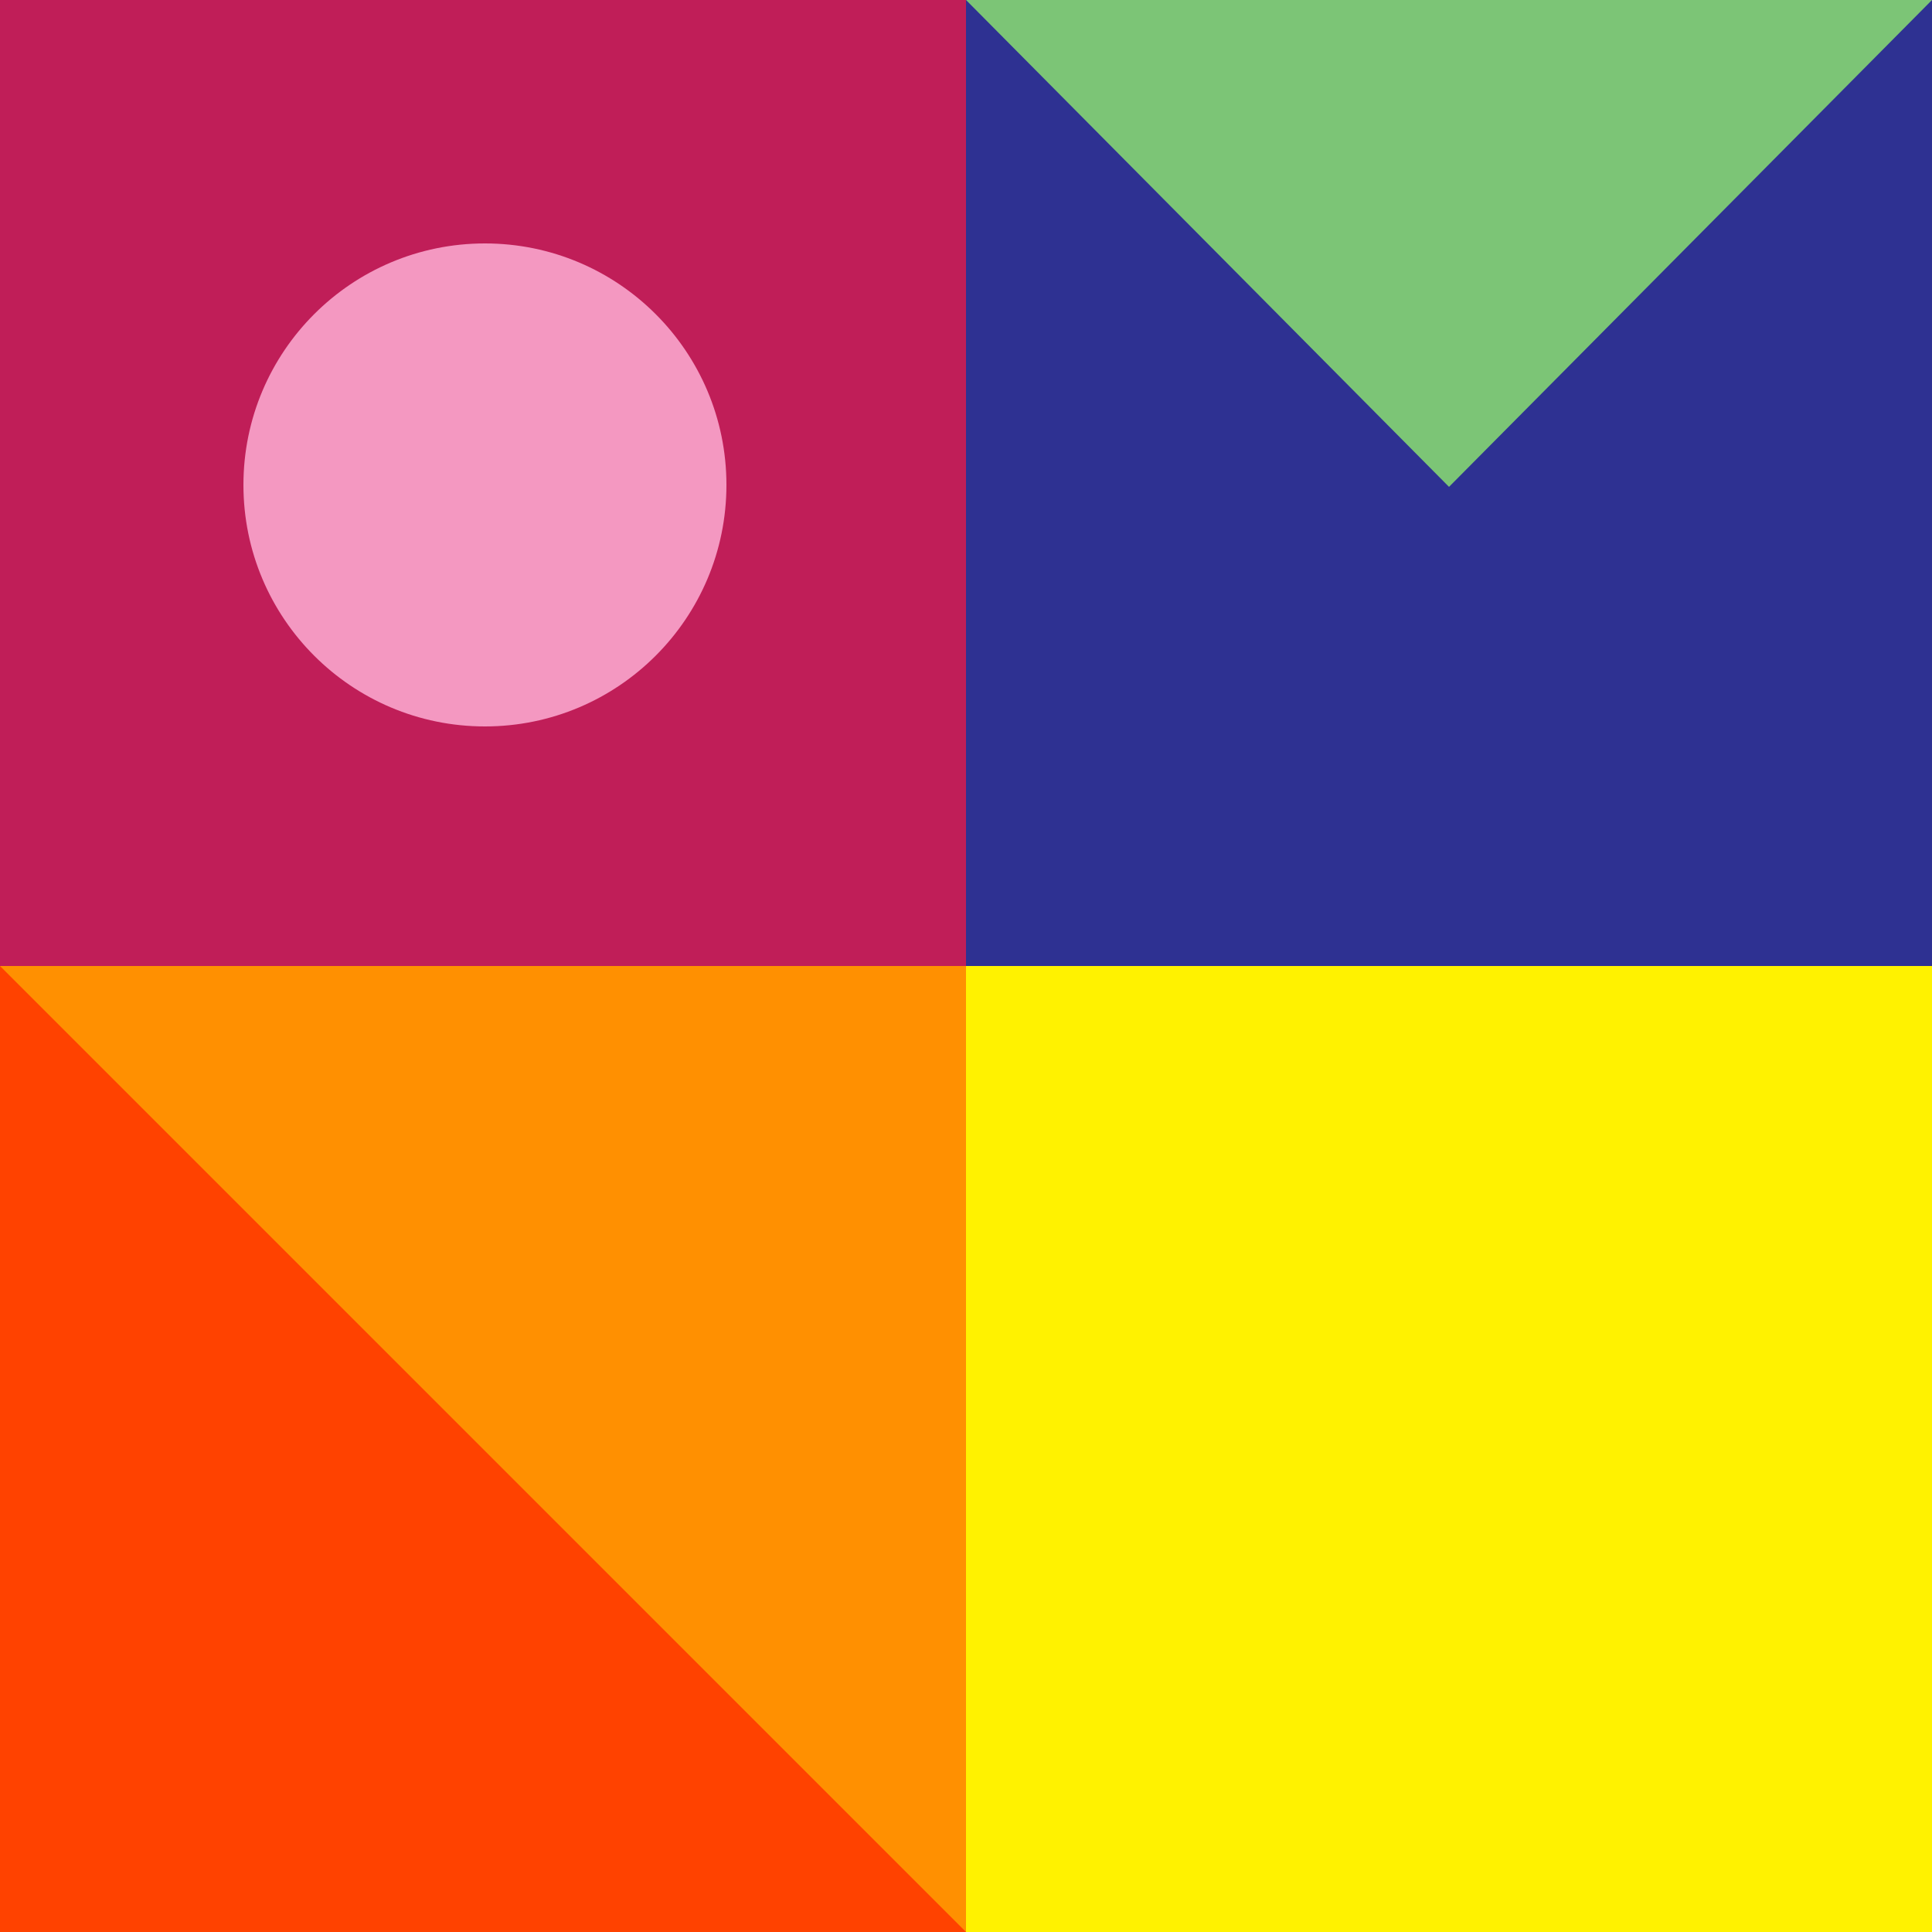 <svg xmlns="http://www.w3.org/2000/svg" width="500" height="500" viewBox="0 0 500 500">
  <rect x="0" y="0" width="500" height="500" fill="#333333" stroke="none"/>
  <defs>
    <style>
      .cls-1 {
        fill: #fff200;
      }

      .cls-2 {
        fill: #ff9001;
      }

      .cls-3 {
        fill: #ff4200;
      }

      .cls-3, .cls-6 {
        fill-rule: evenodd;
      }

      .cls-4 {
        fill: #c01e58;
      }

      .cls-5 {
        fill: #2e3192;
      }

      .cls-6 {
        fill: #7cc576;
      }

      .cls-7 {
        fill: #f498c1;
      }
    </style>
  </defs>
  <rect id="IV" class="cls-1" x="250" y="250" width="250" height="250"/>
  <rect id="III" class="cls-2" y="250" width="250" height="250"/>
  <path class="cls-3" d="M0,250L250,500H0V250Z"/>
  <rect id="II" class="cls-4" width="250" height="250"/>
  <rect id="I" class="cls-5" x="250" width="250" height="250"/>
  <path id="I.2" class="cls-6" d="M250.009,0H500L375.005,126Z"/>
  <circle id="II.2" class="cls-7" cx="125.5" cy="125.5" r="62.5"/>
</svg>
